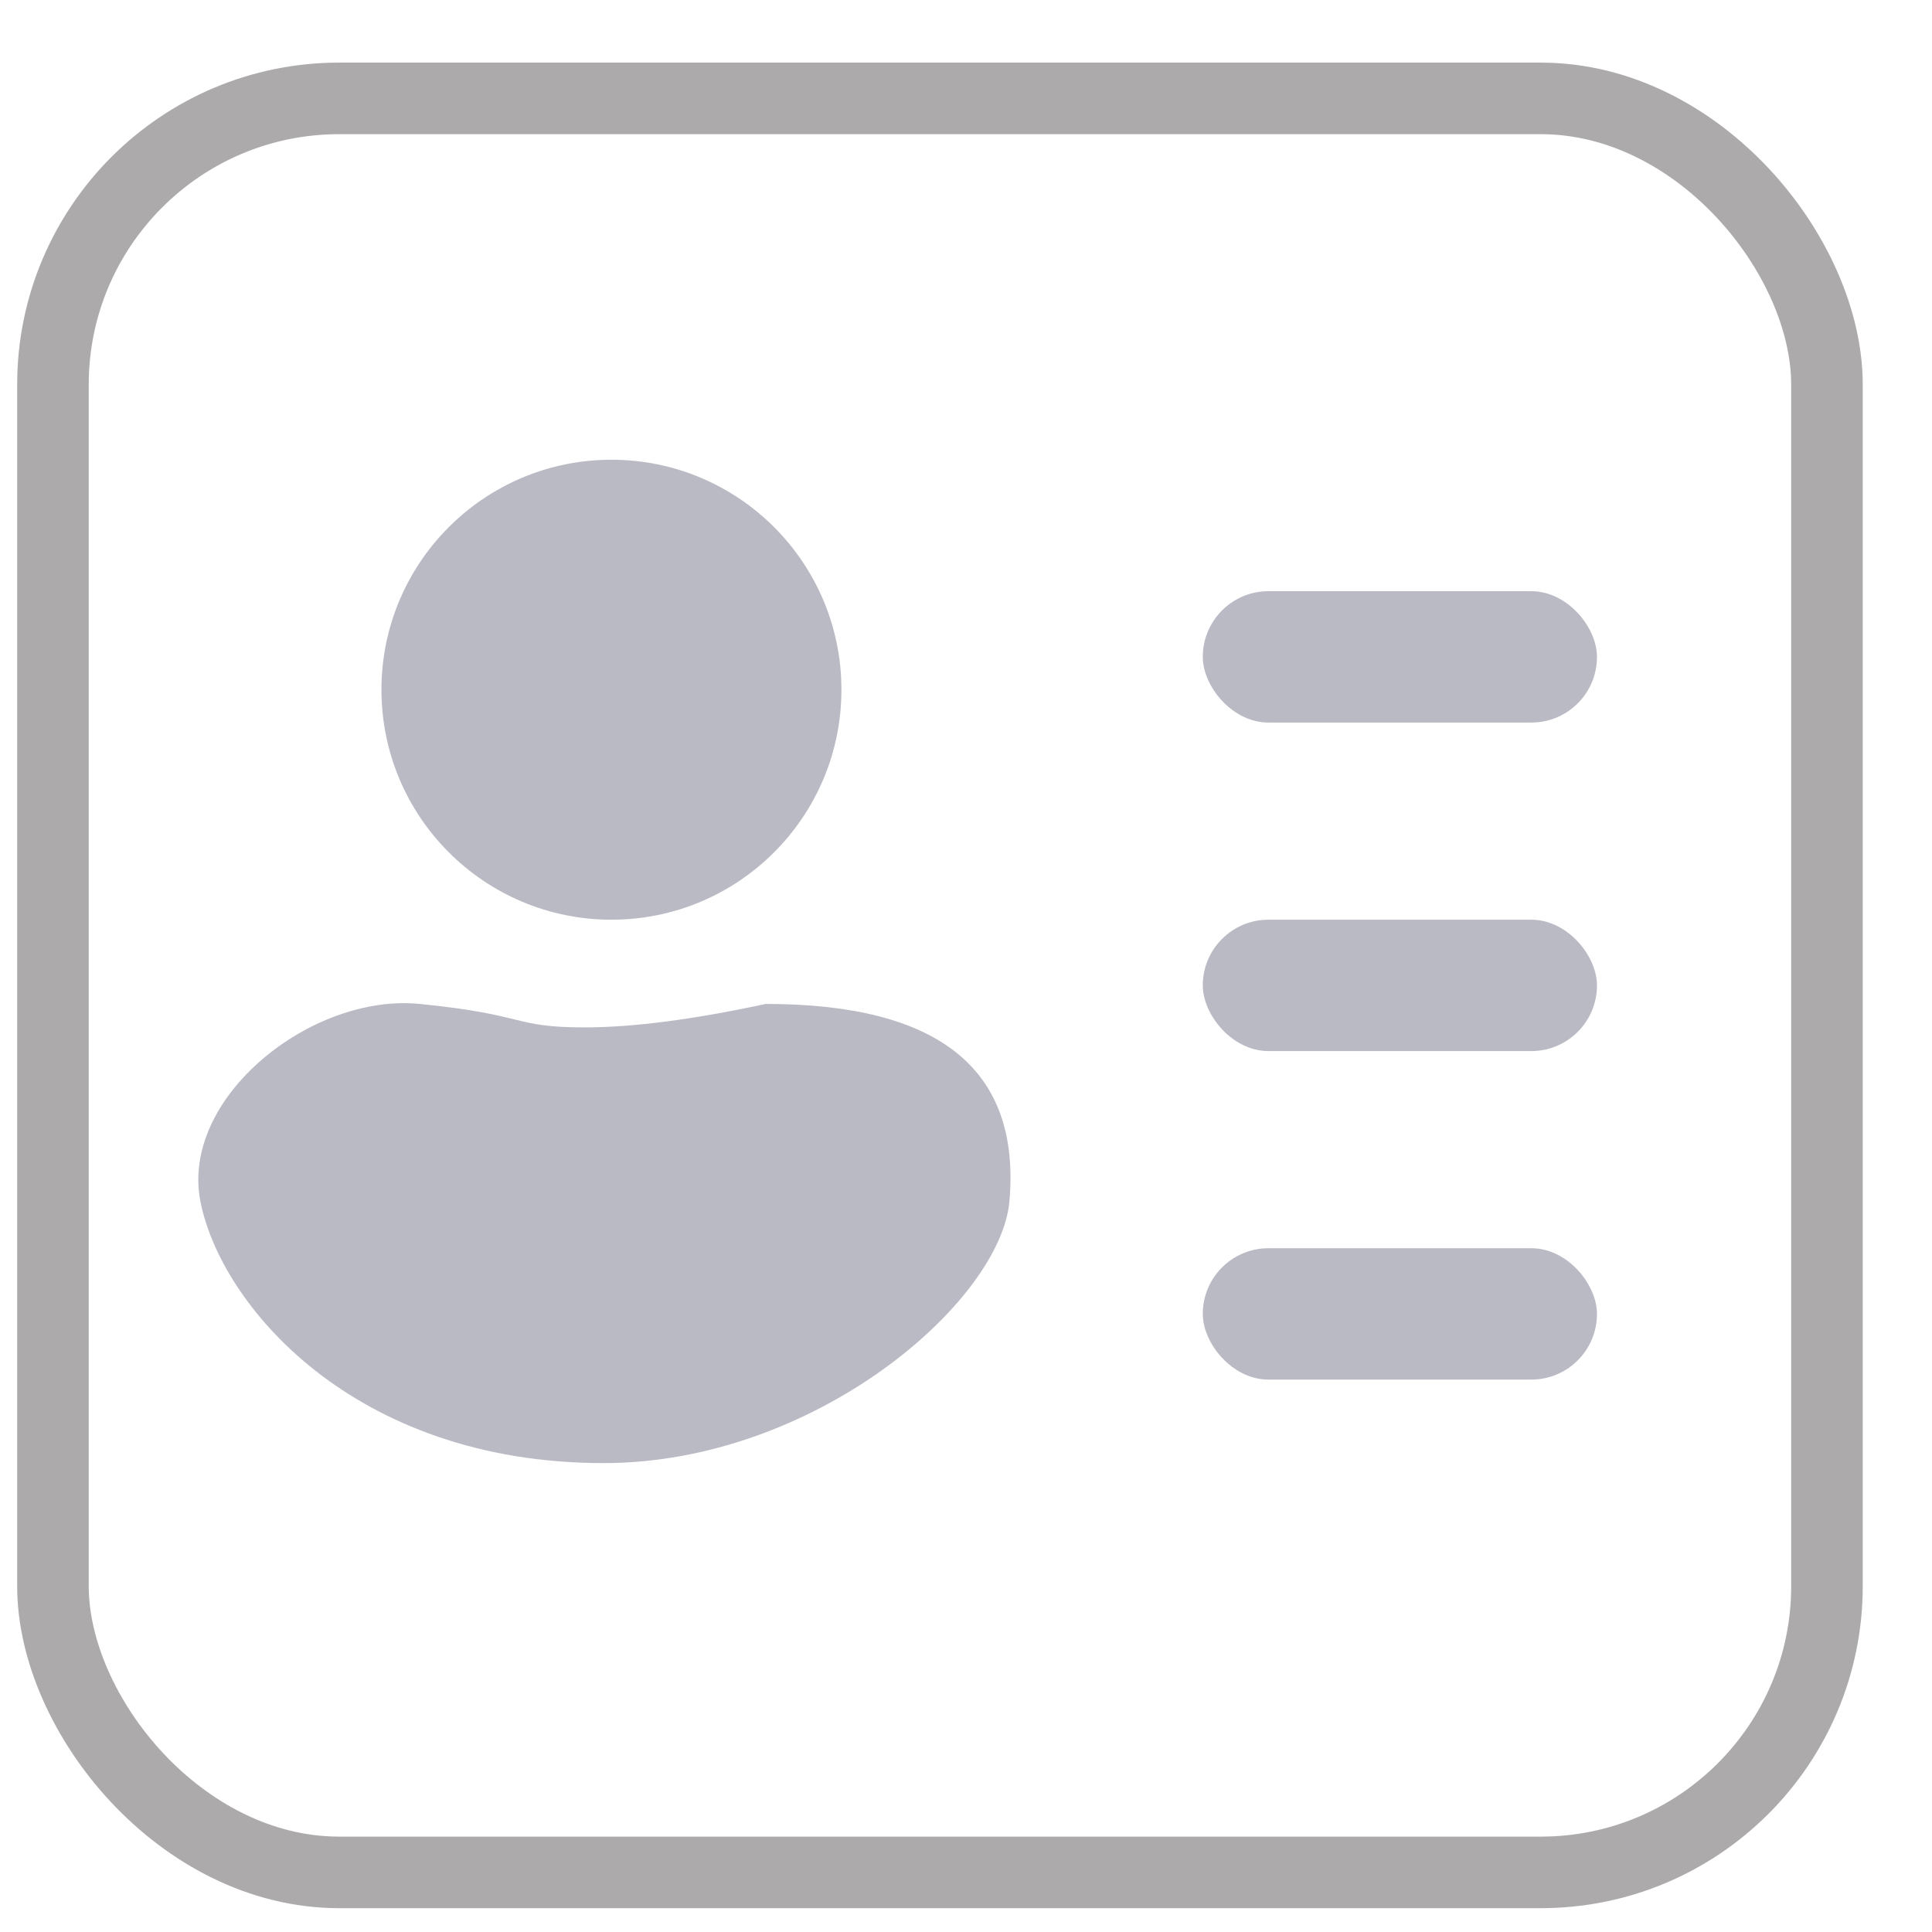 <svg xmlns="http://www.w3.org/2000/svg" width="27" height="27" viewBox="0 0 27 27">
    <defs>
        <filter id="vn7sf37lga">
            <feColorMatrix in="SourceGraphic" values="0 0 0 0 0.675 0 0 0 0 0.667 0 0 0 0 0.667 0 0 0 1 0"/>
        </filter>
    </defs>
    <g fill="none" fill-rule="evenodd">
        <g filter="url(#vn7sf37lga)" transform="translate(-21 -392)">
            <g fill-rule="nonzero" transform="translate(21.74 393.375)">
                <rect width="24.792" height="24.792" stroke="#ACAAAA" rx="4"/>
                <rect width="5.509" height="1.836" x="16.069" y="6.887" fill="#BABAC5" rx=".918"/>
                <rect width="5.509" height="1.836" x="16.069" y="11.478" fill="#BABAC5" rx=".918"/>
                <rect width="5.509" height="1.836" x="16.069" y="16.069" fill="#BABAC5" rx=".918"/>
                <circle cx="7.805" cy="8.264" r="3.214" fill="#BABAC5"/>
                <path fill="#BABAC5" d="M2.06 15.41c-.28-1.446 1.549-2.904 3.063-2.755 1.514.149 1.291.328 2.306.328.676 0 1.52-.11 2.533-.328 2.43 0 3.565.919 3.405 2.756-.122 1.405-2.717 3.661-5.671 3.661-3.495 0-5.356-2.214-5.636-3.661z"/>
            </g>
        </g>
    </g>
</svg>

